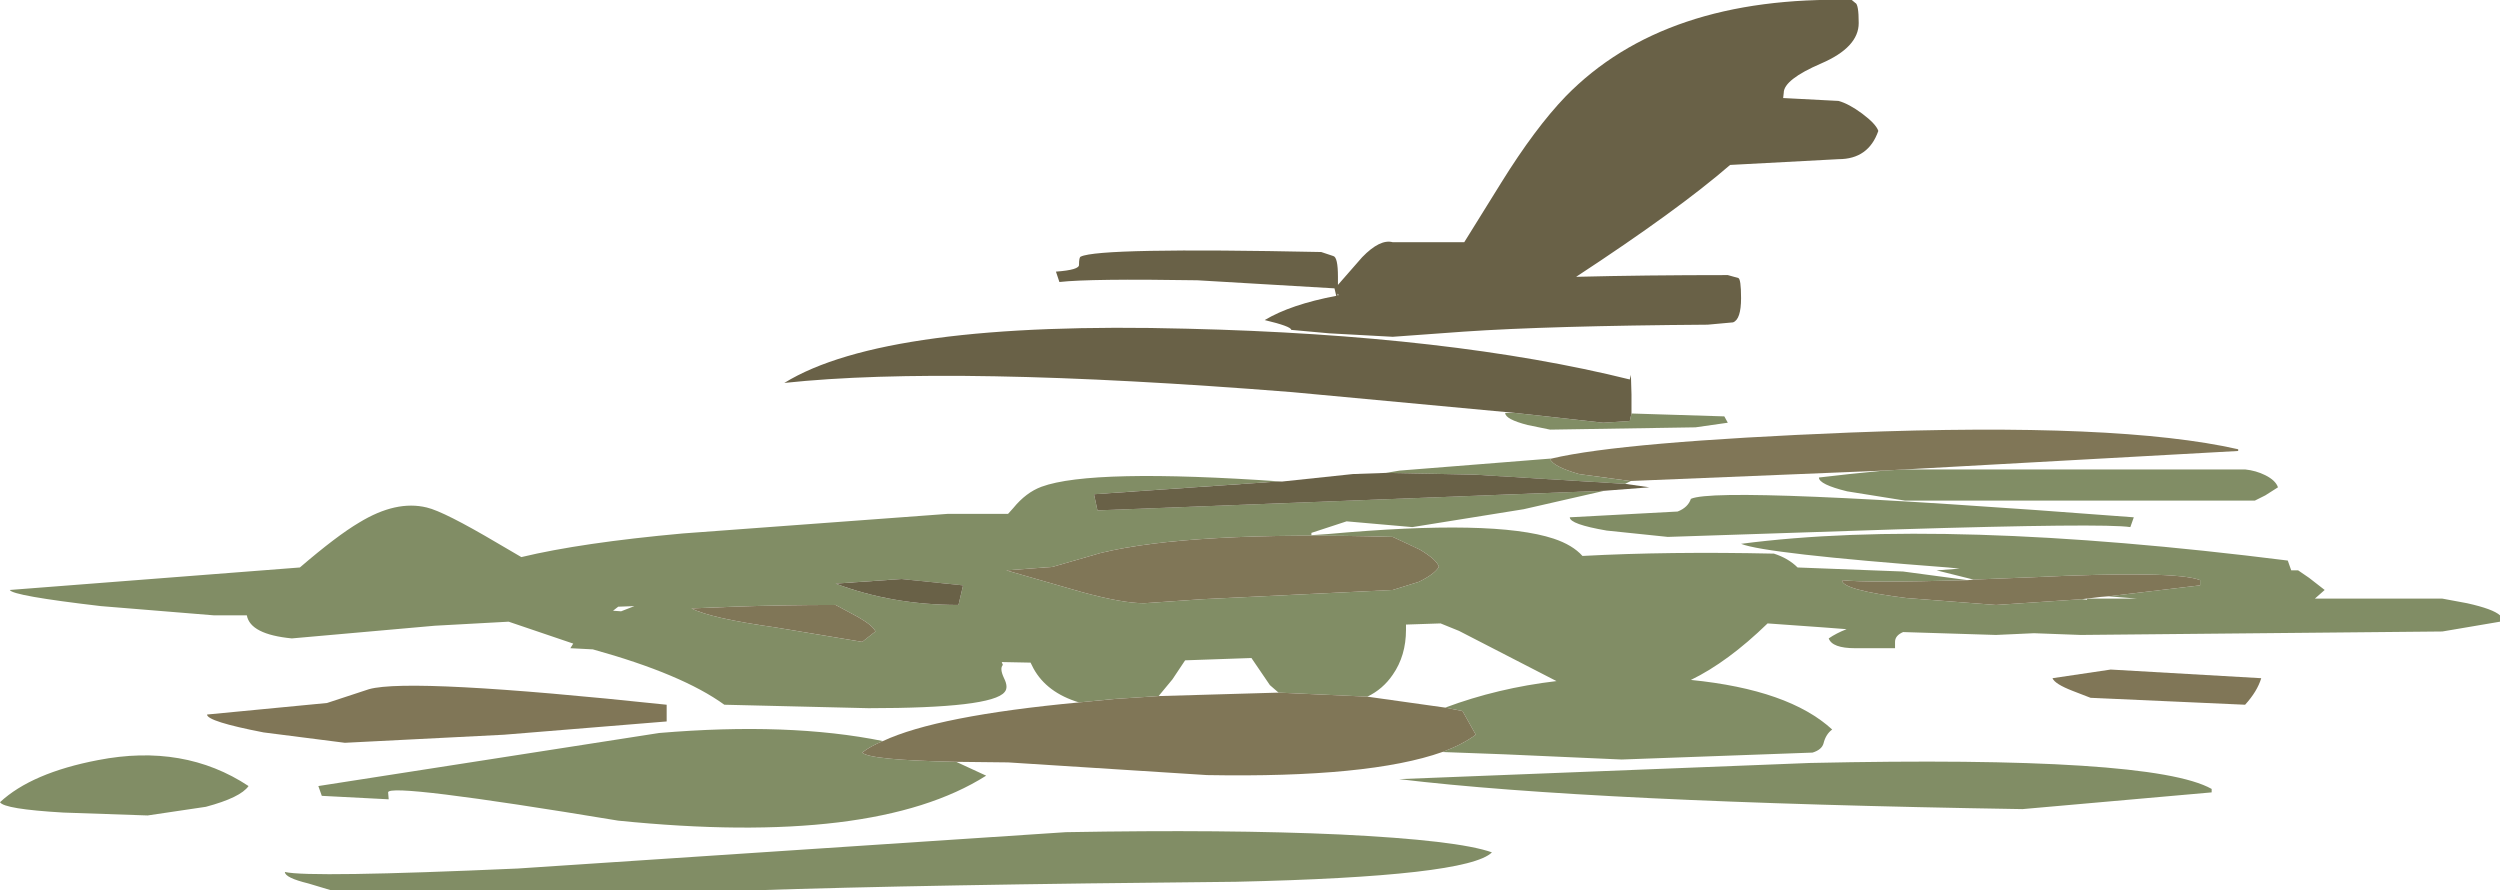 <?xml version="1.0" encoding="UTF-8" standalone="no"?>
<svg xmlns:ffdec="https://www.free-decompiler.com/flash" xmlns:xlink="http://www.w3.org/1999/xlink" ffdec:objectType="shape" height="77.2px" width="216.75px" xmlns="http://www.w3.org/2000/svg">
  <g transform="matrix(1.0, 0.0, 0.0, 1.0, -1939.75, -812.6)">
    <path d="M2104.9 853.3 L2134.4 853.3 Q2135.35 853.4 2136.15 853.8 2137.05 854.25 2137.25 854.85 L2136.15 855.55 2135.25 856.0 2104.9 856.0 2099.9 855.2 Q2097.45 854.6 2097.45 854.0 L2100.1 853.7 2103.1 853.4 2104.9 853.3 M2081.15 854.3 L2080.65 854.55 2067.55 853.75 2059.9 853.6 2061.1 853.4 2074.3 852.35 2074.15 852.4 Q2074.4 853.05 2076.65 853.7 L2081.05 854.3 2081.15 854.3 M2078.85 855.15 L2071.85 856.75 2062.2 858.3 2056.5 857.8 2053.45 858.8 2053.45 859.0 2054.9 858.9 Q2069.3 857.6 2074.45 859.3 2076.1 859.85 2076.95 860.8 2084.4 860.4 2093.55 860.6 2094.8 861.0 2095.6 861.8 L2104.75 862.15 2110.35 862.9 Q2101.6 863.15 2099.45 862.9 2099.45 863.75 2105.05 864.45 L2112.8 865.05 2120.25 864.55 2120.7 864.6 2120.7 864.5 2125.05 864.5 2122.55 864.3 2130.5 863.35 2130.5 862.9 Q2128.4 862.05 2115.95 862.65 L2110.85 862.85 2107.65 862.05 2109.65 861.9 2108.65 861.8 Q2092.8 860.6 2090.7 859.75 2108.3 857.45 2138.1 861.2 L2138.4 862.05 2139.0 862.05 2139.95 862.7 2141.3 863.75 2140.45 864.5 2151.5 864.5 2153.65 864.9 Q2155.9 865.4 2156.5 865.95 L2156.5 866.5 2151.5 867.35 2120.15 867.65 2116.1 867.5 2112.8 867.65 2104.75 867.4 Q2104.05 867.7 2104.05 868.25 L2104.05 868.8 2100.6 868.8 Q2098.6 868.8 2098.3 867.95 2098.95 867.5 2099.85 867.15 L2097.9 867.0 2093.0 866.65 Q2089.55 870.0 2086.35 871.55 2094.85 872.4 2098.6 875.85 2098.05 876.25 2097.85 877.05 2097.7 877.6 2096.9 877.85 L2080.35 878.45 2070.2 878.0 2064.8 877.8 Q2066.55 877.15 2067.7 876.3 L2067.0 875.05 2066.55 874.25 2065.05 873.95 Q2069.6 872.25 2074.7 871.65 L2074.6 871.6 2066.25 867.3 2064.65 866.65 2061.65 866.75 2061.65 867.2 Q2061.65 869.45 2060.5 871.1 2059.65 872.35 2058.3 873.0 L2050.6 872.65 2049.85 872.0 2048.25 869.65 2042.5 869.85 2041.4 871.5 2040.2 872.95 2036.4 873.2 2033.3 873.5 Q2030.5 872.65 2029.35 870.55 L2029.1 870.05 2026.6 870.0 2026.7 870.25 Q2026.4 870.55 2026.8 871.4 2027.2 872.2 2026.85 872.6 2025.75 874.0 2015.05 874.0 L2002.55 873.7 Q1998.9 871.05 1991.15 868.9 L1989.2 868.8 1989.45 868.4 1983.85 866.5 1977.45 866.85 1965.05 867.95 Q1961.45 867.6 1961.15 865.95 L1961.2 865.95 1958.3 865.95 1948.5 865.15 Q1940.8 864.25 1940.6 863.75 L1965.75 861.8 Q1968.95 859.05 1970.9 857.9 1974.1 855.95 1976.75 856.6 1978.25 856.95 1982.9 859.7 L1984.95 860.9 Q1990.15 859.65 1998.95 858.85 L2021.95 857.15 2027.15 857.15 2027.6 856.65 Q2028.7 855.3 2030.05 854.8 2034.4 853.2 2050.9 854.35 L2050.5 854.35 2034.6 855.45 2034.9 856.85 2078.85 855.15 M2022.65 878.65 L2025.25 879.85 Q2015.55 886.0 1993.35 883.75 1973.4 880.45 1973.4 881.3 L1973.45 881.9 1967.65 881.6 1967.35 880.75 1996.9 876.15 Q2008.15 875.2 2016.3 876.85 2015.2 877.3 2014.5 877.85 2015.15 878.5 2022.65 878.65 M2124.45 858.3 Q2122.15 857.95 2104.1 858.5 L2084.35 859.15 2079.05 858.6 Q2075.85 858.05 2075.85 857.45 L2085.2 856.95 Q2086.1 856.6 2086.35 855.85 2088.85 854.7 2124.75 857.45 L2124.45 858.3 M2131.5 881.3 L2115.1 882.75 Q2077.6 882.15 2061.05 880.15 L2096.65 878.75 Q2126.35 878.1 2131.5 881.0 L2131.5 881.3 M2064.5 861.75 Q2064.35 861.15 2062.85 860.25 L2060.5 859.15 Q2042.85 858.65 2035.15 860.55 L2031.0 861.75 2027.0 862.05 2033.6 863.95 Q2037.1 864.9 2038.95 864.9 L2044.0 864.55 2060.5 863.75 2062.75 863.05 Q2064.1 862.4 2064.5 861.75 M2055.95 884.95 Q2066.15 885.45 2069.1 886.5 2067.0 888.6 2046.9 889.05 2019.8 889.3 2004.85 889.8 L1968.5 889.8 1966.5 889.2 Q1964.45 888.7 1964.45 888.2 1966.55 888.7 1984.65 887.9 L2032.15 884.75 Q2046.05 884.5 2055.95 884.95 M2081.2 848.45 L2089.25 848.7 2089.55 849.25 2086.75 849.65 2074.15 849.85 2072.2 849.45 Q2070.25 848.95 2070.25 848.4 L2071.1 848.4 2078.75 849.25 2081.05 849.1 2081.2 848.45 M1945.25 883.05 Q1940.1 882.75 1939.75 882.15 1942.5 879.6 1948.25 878.5 1955.7 877.05 1961.3 880.75 1960.6 881.75 1957.6 882.55 L1952.55 883.3 1945.25 883.05 M2022.85 865.05 L2023.25 863.35 2017.9 862.8 2012.2 863.2 Q2017.1 865.05 2022.85 865.05 M2014.15 866.1 L2012.2 865.05 Q2007.7 865.05 2003.4 865.2 L1999.7 865.35 Q2001.35 866.2 2007.0 867.0 L2014.5 868.25 2015.65 867.35 Q2015.45 866.85 2014.15 866.1 M1993.6 865.6 L1994.75 865.15 1993.35 865.2 1992.9 865.55 1993.6 865.6" fill="#818d65" fill-rule="evenodd" stroke="none"/>
    <path d="M2074.3 852.35 Q2080.4 850.9 2100.2 850.1 2123.45 849.2 2133.8 851.55 L2133.8 851.7 2104.9 853.3 2103.1 853.4 2101.9 853.45 2081.15 854.3 2081.05 854.3 2076.65 853.7 Q2074.4 853.05 2074.15 852.4 L2074.3 852.35 M2110.35 862.9 L2110.85 862.85 2115.95 862.65 Q2128.4 862.05 2130.5 862.9 L2130.5 863.35 2122.55 864.3 2121.9 864.35 2120.25 864.55 2112.8 865.05 2105.05 864.45 Q2099.45 863.75 2099.45 862.9 2101.6 863.15 2110.35 862.9 M2064.8 877.8 Q2058.45 880.05 2044.4 879.8 L2027.15 878.7 2022.65 878.65 Q2015.15 878.5 2014.5 877.85 2015.2 877.3 2016.3 876.85 2021.0 874.65 2033.3 873.5 L2036.4 873.2 2040.2 872.95 2050.6 872.65 2058.3 873.0 2065.05 873.95 2066.55 874.25 2067.0 875.05 2067.7 876.3 Q2066.55 877.15 2064.8 877.8 M2122.75 870.65 L2135.8 871.4 Q2135.45 872.55 2134.4 873.7 L2121.0 873.1 2119.45 872.5 Q2117.9 871.9 2117.7 871.4 L2122.75 870.65 M2064.5 861.75 Q2064.1 862.4 2062.75 863.05 L2060.5 863.75 2044.0 864.55 2038.95 864.9 Q2037.1 864.9 2033.6 863.95 L2027.0 862.05 2031.0 861.75 2035.15 860.55 Q2042.85 858.65 2060.5 859.15 L2062.85 860.25 Q2064.35 861.15 2064.5 861.75 M1957.7 874.55 L1968.1 873.55 1971.75 872.35 Q1975.35 871.35 1997.55 873.7 L1997.55 875.15 1983.45 876.3 1969.65 877.0 1962.6 876.1 Q1957.7 875.15 1957.7 874.55 M2014.15 866.1 Q2015.45 866.85 2015.65 867.35 L2014.5 868.25 2007.0 867.0 Q2001.35 866.2 1999.7 865.35 L2003.4 865.2 Q2007.7 865.05 2012.2 865.05 L2014.15 866.1" fill="#807657" fill-rule="evenodd" stroke="none"/>
    <path d="M2080.65 854.55 L2082.75 854.85 2078.85 855.15 2034.9 856.85 2034.6 855.45 2050.5 854.35 2050.9 854.35 2057.05 853.7 2059.9 853.6 2067.55 853.75 2080.65 854.55 M2100.6 812.85 Q2100.9 812.95 2100.9 814.6 2100.9 816.7 2097.65 818.1 2094.4 819.5 2094.4 820.65 L2094.35 821.1 2099.15 821.35 Q2100.05 821.6 2101.2 822.45 2102.4 823.35 2102.6 823.95 2101.75 826.4 2099.15 826.4 L2089.75 826.9 Q2085.25 830.8 2076.4 836.6 2082.3 836.45 2089.55 836.45 L2090.45 836.7 Q2090.7 836.75 2090.7 838.45 2090.7 840.3 2090.0 840.55 L2087.8 840.75 Q2074.0 840.85 2066.7 841.35 L2060.5 841.8 2055.0 841.5 2051.7 841.2 Q2051.7 840.9 2049.4 840.35 2051.65 839.0 2055.6 838.25 L2055.45 837.6 2043.55 836.9 Q2034.25 836.75 2031.6 837.05 L2031.3 836.15 Q2033.35 836.0 2033.3 835.55 2033.3 834.9 2033.45 834.85 2035.05 834.05 2054.3 834.45 L2055.35 834.8 Q2055.75 834.9 2055.75 836.6 L2055.75 837.3 2057.85 834.9 Q2059.4 833.3 2060.5 833.6 L2066.7 833.6 2069.9 828.45 Q2072.85 823.7 2075.5 820.95 2084.05 812.2 2100.3 812.6 L2100.6 812.85 M2055.7 838.2 L2055.8 838.2 2055.75 838.05 2055.7 838.2 M2071.1 848.4 L2051.8 846.6 Q2022.25 844.25 2007.75 845.8 2016.5 840.4 2042.7 841.1 2065.55 841.65 2081.05 845.5 L2081.15 845.1 2081.2 846.8 2081.2 848.45 2081.05 849.1 2078.75 849.25 2071.1 848.4 M2022.85 865.05 Q2017.1 865.05 2012.2 863.2 L2017.9 862.8 2023.25 863.35 2022.85 865.05" fill="#696147" fill-rule="evenodd" stroke="none"/>
  </g>
</svg>
